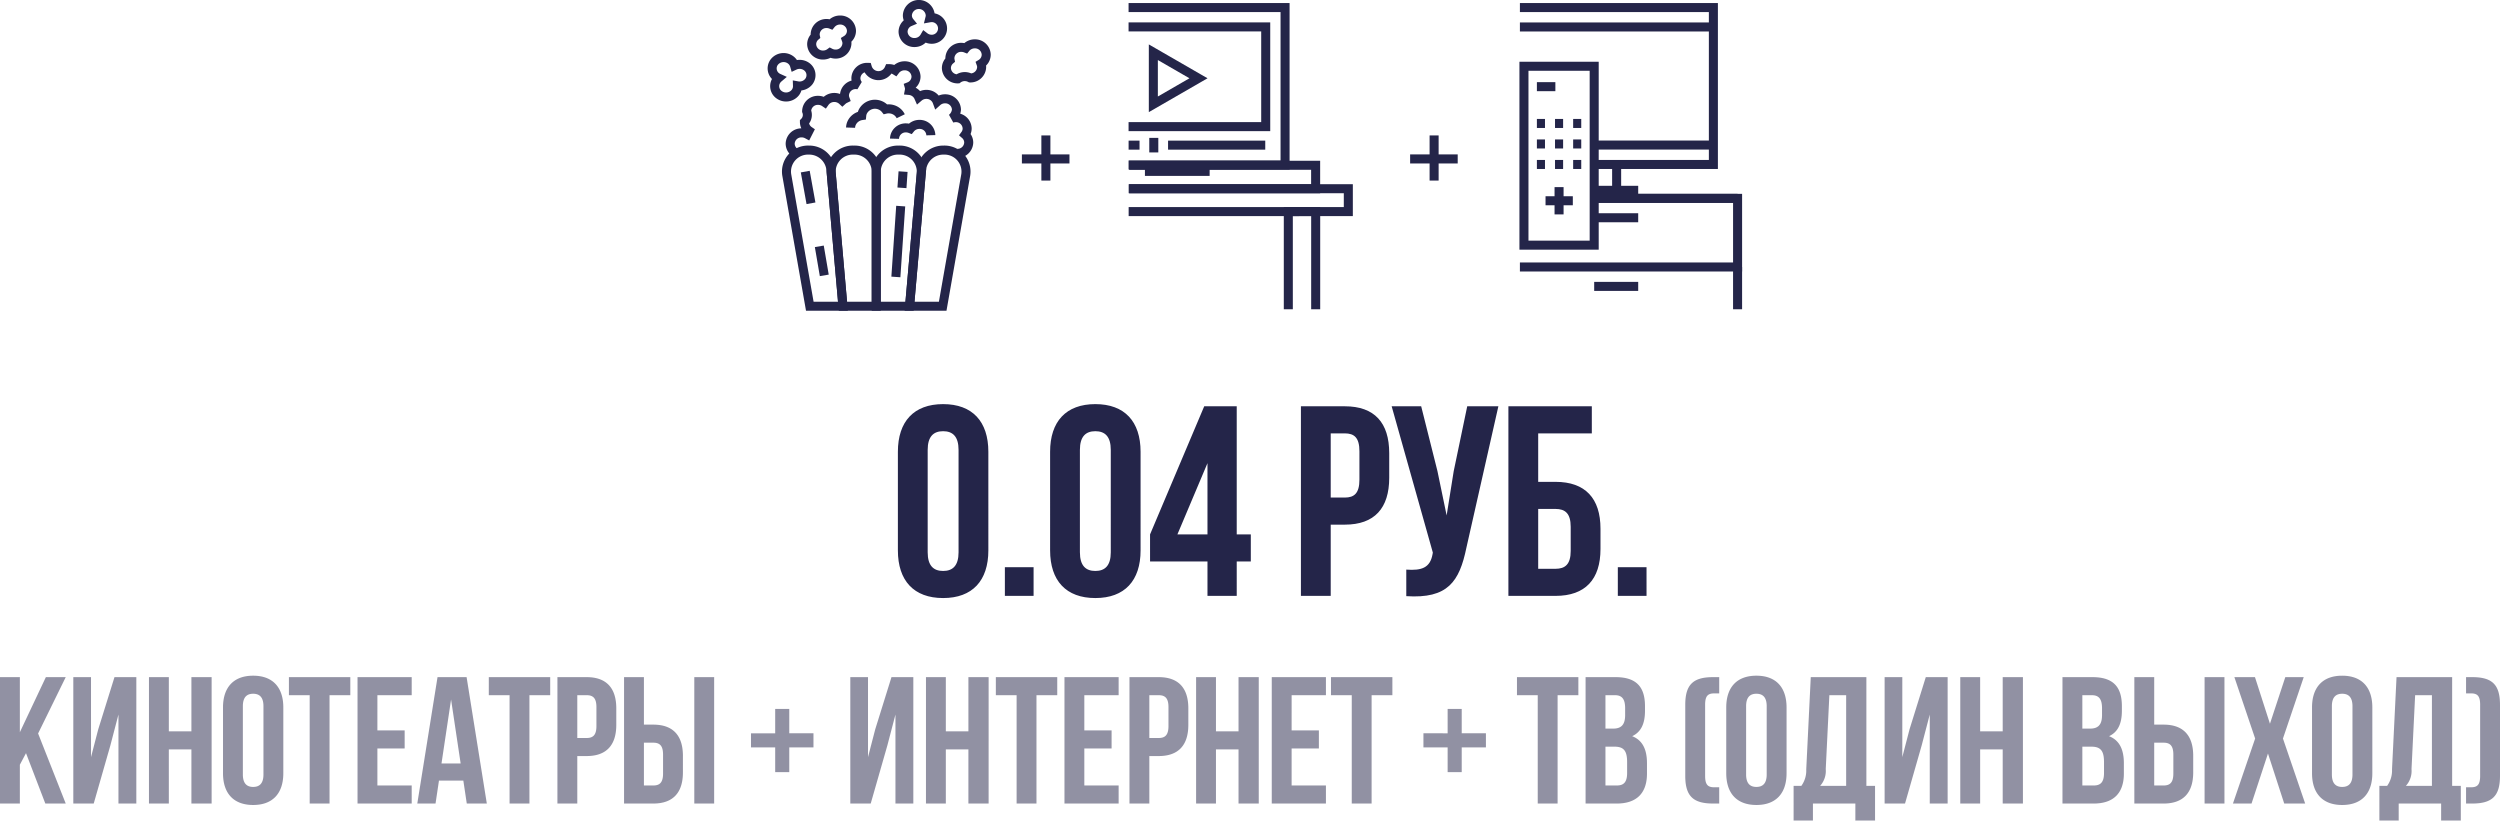 <svg xmlns="http://www.w3.org/2000/svg" width="276.9" height="90.88" viewBox="0 0 276.9 90.88"><g transform="translate(-522.48 -866)"><path d="M-133.5,0h2.26l-3.06-7.76,3.06-6.24h-2.2l-2.88,6.1V-14h-2.2V0h2.2V-4.3l.68-1.28Zm7.2-6.42.9-3.44V0h1.98V-14h-2.42l-1.8,5.78-.8,3.08V-14h-1.96V0h2.26Zm6.48.42h2.5V0h2.24V-14h-2.24v6h-2.5v-6h-2.2V0h2.2Zm8.2-4.78c0-1,.44-1.38,1.14-1.38s1.14.38,1.14,1.38v7.56c0,1-.44,1.38-1.14,1.38s-1.14-.38-1.14-1.38Zm-2.2,7.42c0,2.24,1.18,3.52,3.34,3.52s3.34-1.28,3.34-3.52v-7.28c0-2.24-1.18-3.52-3.34-3.52s-3.34,1.28-3.34,3.52Zm7.3-8.64h2.3V0h2.2V-12h2.3v-2h-6.8Zm9.8,0h3.8v-2h-6V0h6V-2h-3.8V-6.1h3.02v-2h-3.02Zm9.88-2h-3.22L-92.3,0h2.02l.38-2.54h2.7L-86.82,0h2.22Zm-1.72,2.48,1.06,7.08h-2.12Zm4.18-.48h2.3V0h2.2V-12h2.3v-2h-6.8Zm10.84-2h-3.24V0h2.2V-5.26h1.04c2.2,0,3.28-1.22,3.28-3.46v-1.82C-70.26-12.78-71.34-14-73.54-14Zm0,2c.7,0,1.08.32,1.08,1.32v2.1c0,1-.38,1.32-1.08,1.32h-1.04V-12Zm7.38,12c2.2,0,3.28-1.22,3.28-3.46V-5.28c0-2.24-1.08-3.46-3.28-3.46H-67.2V-14h-2.2V0ZM-67.2-2V-6.74h1.04c.7,0,1.08.32,1.08,1.32v2.1c0,1-.38,1.32-1.08,1.32Zm7.78,2V-14h-2.2V0Zm8.32-10.48h-1.56v2.7h-2.68v1.56h2.68v2.74h1.56V-6.22h2.68V-7.78H-51.1Zm10.86,4.06.9-3.44V0h1.98V-14h-2.42l-1.8,5.78-.8,3.08V-14h-1.96V0h2.26Zm6.48.42h2.5V0h2.24V-14h-2.24v6h-2.5v-6h-2.2V0h2.2Zm5.54-6h2.3V0h2.2V-12h2.3v-2h-6.8Zm9.8,0h3.8v-2h-6V0h6V-2h-3.8V-6.1h3.02v-2h-3.02Zm8.24-2h-3.24V0h2.2V-5.26h1.04c2.2,0,3.28-1.22,3.28-3.46v-1.82C-6.9-12.78-7.98-14-10.18-14Zm0,2c.7,0,1.08.32,1.08,1.32v2.1c0,1-.38,1.32-1.08,1.32h-1.04V-12Zm6.34,6h2.5V0H.9V-14H-1.34v6h-2.5v-6h-2.2V0h2.2Zm8.38-6h3.8v-2h-6V0h6V-2H4.54V-6.1H7.56v-2H4.54ZM8.9-12h2.3V0h2.2V-12h2.3v-2H8.9Zm14.48,1.52H21.82v2.7H19.14v1.56h2.68v2.74h1.56V-6.22h2.68V-7.78H23.38ZM29.5-12h2.3V0H34V-12h2.3v-2H29.5Zm10.92-2H37.1V0h3.46c2.2,0,3.34-1.16,3.34-3.32V-4.46c0-1.48-.46-2.54-1.64-3,.98-.46,1.42-1.38,1.42-2.82v-.5C43.68-12.94,42.7-14,40.42-14Zm-.14,7.7c1,0,1.42.4,1.42,1.7v1.22C41.7-2.34,41.3-2,40.56-2H39.3V-6.3Zm.08-5.7c.78,0,1.12.44,1.12,1.44v.78c0,1.12-.5,1.48-1.32,1.48H39.3V-12Zm10.86-2c-2.2,0-3.08.82-3.08,3.06v7.88c0,2.24.88,3.06,3.08,3.06h.68V-1.8h-.54c-.7,0-1.02-.26-1.02-1.26v-7.88c0-1,.32-1.26,1.02-1.26h.54V-14Zm3.66,3.22c0-1,.44-1.38,1.14-1.38s1.14.38,1.14,1.38v7.56c0,1-.44,1.38-1.14,1.38s-1.14-.38-1.14-1.38Zm-2.2,7.42c0,2.24,1.18,3.52,3.34,3.52s3.34-1.28,3.34-3.52v-7.28c0-2.24-1.18-3.52-3.34-3.52s-3.34,1.28-3.34,3.52ZM69.16,1.88V-1.96H68.2V-14H62.04l-.5,10.22A2.9,2.9,0,0,1,61-1.96h-.86V1.88h2.14V0h4.7V1.88ZM64.1-12h1.86V-1.96H63.08a2.48,2.48,0,0,0,.62-1.86ZM74.32-6.42l.9-3.44V0H77.2V-14H74.78l-1.8,5.78-.8,3.08V-14H70.22V0h2.26ZM80.8-6h2.5V0h2.24V-14H83.3v6H80.8v-6H78.6V0h2.2Zm12.44-8H89.92V0h3.46c2.2,0,3.34-1.16,3.34-3.32V-4.46c0-1.48-.46-2.54-1.64-3,.98-.46,1.42-1.38,1.42-2.82v-.5C96.5-12.94,95.52-14,93.24-14ZM93.1-6.3c1,0,1.42.4,1.42,1.7v1.22c0,1.04-.4,1.38-1.14,1.38H92.12V-6.3Zm.08-5.7c.78,0,1.12.44,1.12,1.44v.78c0,1.12-.5,1.48-1.32,1.48h-.86V-12Zm7.94,12c2.2,0,3.28-1.22,3.28-3.46V-5.28c0-2.24-1.08-3.46-3.28-3.46h-1.04V-14h-2.2V0Zm-1.04-2V-6.74h1.04c.7,0,1.08.32,1.08,1.32v2.1c0,1-.38,1.32-1.08,1.32Zm7.78,2V-14h-2.2V0Zm6.74-14-1.7,5.16L111.24-14h-2.28l2.3,6.8L108.8,0h2.06l1.82-5.54L114.48,0h2.32l-2.46-7.2,2.3-6.8Zm5.16,3.22c0-1,.44-1.38,1.14-1.38s1.14.38,1.14,1.38v7.56c0,1-.44,1.38-1.14,1.38s-1.14-.38-1.14-1.38Zm-2.2,7.42c0,2.24,1.18,3.52,3.34,3.52s3.34-1.28,3.34-3.52v-7.28c0-2.24-1.18-3.52-3.34-3.52s-3.34,1.28-3.34,3.52Zm16.48,5.24V-1.96h-.96V-14h-6.16l-.5,10.22a2.9,2.9,0,0,1-.54,1.82h-.86V1.88h2.14V0h4.7V1.88ZM128.98-12h1.86V-1.96h-2.88a2.48,2.48,0,0,0,.62-1.86Zm5.64-2v1.8h.54c.7,0,1.02.26,1.02,1.26v7.88c0,1-.32,1.26-1.02,1.26h-.54V0h.68c2.2,0,3.08-.82,3.08-3.06v-7.88c0-2.24-.88-3.06-3.08-3.06Z" transform="translate(661 955)" fill="#242549" opacity="0.5"/><path d="M4.23-16.17c0-1.5.66-2.07,1.71-2.07s1.71.57,1.71,2.07V-4.83c0,1.5-.66,2.07-1.71,2.07S4.23-3.33,4.23-4.83ZM.93-5.04C.93-1.68,2.7.24,5.94.24s5.01-1.92,5.01-5.28V-15.96c0-3.36-1.77-5.28-5.01-5.28S.93-19.32.93-15.96ZM12.78-3.18V0h3.18V-3.18Zm8.31-12.99c0-1.5.66-2.07,1.71-2.07s1.71.57,1.71,2.07V-4.83c0,1.5-.66,2.07-1.71,2.07s-1.71-.57-1.71-2.07ZM17.79-5.04c0,3.36,1.77,5.28,5.01,5.28s5.01-1.92,5.01-5.28V-15.96c0-3.36-1.77-5.28-5.01-5.28s-5.01,1.92-5.01,5.28ZM28.86-3.81h6.36V0h3.24V-3.81h1.56v-3H38.46V-21h-3.6l-6,14.19Zm3.03-3,3.33-7.89v7.89ZM50.43-21H45.57V0h3.3V-7.89h1.56c3.3,0,4.92-1.83,4.92-5.19v-2.73C55.35-19.17,53.73-21,50.43-21Zm0,3c1.05,0,1.62.48,1.62,1.98v3.15c0,1.5-.57,1.98-1.62,1.98H48.87V-18Zm17.01-3H63.99l-1.5,7.2-.78,4.89-1.02-4.92L58.89-21H55.62L60.18-4.8l-.03.18c-.27,1.53-1.23,1.83-2.91,1.71V.03c4.59.3,5.88-1.59,6.66-5.37ZM73.77,0c3.3,0,4.98-1.83,4.98-5.19V-7.44c0-3.36-1.68-5.19-4.98-5.19H71.85V-18h5.94v-3H68.55V0ZM71.85-3V-9.63h1.92c1.05,0,1.68.48,1.68,1.98v2.67c0,1.5-.63,1.98-1.68,1.98Zm8.82-.18V0h3.18V-3.18Z" transform="translate(621 932)" fill="#242549"/><g transform="translate(61.322 330)"><g transform="translate(546.678 536.5)"><path d="M1027.739,189.986l2.557-14.568a2.383,2.383,0,0,0-2.434-2.725h0a2.42,2.42,0,0,0-2.459,2.146l-1.333,15.148Z" transform="translate(-1008.846 -156.569)" fill="none" stroke="#242549" stroke-miterlimit="10" stroke-width="1"/><path d="M1017.794,189.986V175.034a2.406,2.406,0,0,0-2.467-2.341h-.062a2.394,2.394,0,0,0-2.46,2.536l1.3,14.758Z" transform="translate(-1006.262 -156.569)" fill="none" stroke="#242549" stroke-miterlimit="10" stroke-width="1"/><path d="M1021.811,172.693h-.062a2.407,2.407,0,0,0-2.468,2.341v14.953h3.69l1.3-14.758A2.4,2.4,0,0,0,1021.811,172.693Z" transform="translate(-1007.749 -156.569)" fill="none" stroke="#242549" stroke-miterlimit="10" stroke-width="1"/><path d="M1008.839,172.693h0a2.383,2.383,0,0,0-2.434,2.725l2.557,14.568h3.669l-1.333-15.148A2.42,2.42,0,0,0,1008.839,172.693Z" transform="translate(-1004.789 -156.569)" fill="none" stroke="#242549" stroke-miterlimit="10" stroke-width="1"/><line x1="0.634" y1="3.509" transform="translate(3.67 18.507)" fill="none" stroke="#242549" stroke-miterlimit="10" stroke-width="1"/><line x1="0.551" y1="3.217" transform="translate(5.226 26.783)" fill="none" stroke="#242549" stroke-miterlimit="10" stroke-width="1"/><line y1="1.797" x2="0.123" transform="translate(14.38 18.507)" fill="none" stroke="#242549" stroke-miterlimit="10" stroke-width="1"/><line y1="7.847" x2="0.535" transform="translate(13.707 22.328)" fill="none" stroke="#242549" stroke-miterlimit="10" stroke-width="1"/><path d="M1026.307,153.219a1.317,1.317,0,0,0-.192.019,1.129,1.129,0,0,0,.033-.262,1.269,1.269,0,0,0-2.535,0,1.153,1.153,0,0,0,.258.72,1.2,1.2,0,0,0-.735,1.088,1.236,1.236,0,0,0,1.268,1.2,1.272,1.272,0,0,0,1.11-.634,1.3,1.3,0,0,0,.795.272,1.2,1.2,0,1,0,0-2.4Z" transform="translate(-1008.632 -151.773)" fill="none" stroke="#242549" stroke-miterlimit="10" stroke-width="1"/><path d="M1004.854,161.575a1.355,1.355,0,0,0,.168.091,1.243,1.243,0,0,0-.187.2,1.164,1.164,0,0,0,.3,1.676,1.312,1.312,0,0,0,1.767-.286,1.152,1.152,0,0,0,.228-.729,1.3,1.3,0,0,0,1.263-.485,1.164,1.164,0,0,0-.3-1.676,1.32,1.32,0,0,0-1.292-.091,1.189,1.189,0,0,0-.482-.658,1.312,1.312,0,0,0-1.767.287A1.163,1.163,0,0,0,1004.854,161.575Z" transform="translate(-1004.319 -153.52)" fill="none" stroke="#242549" stroke-miterlimit="10" stroke-width="1"/><path d="M1033.773,158.625a1.236,1.236,0,0,0-1.268-1.2,1.285,1.285,0,0,0-1.006.479,1.315,1.315,0,0,0-.483-.092,1.236,1.236,0,0,0-1.267,1.2,1.131,1.131,0,0,0,.022.213,1.169,1.169,0,0,0-.408.879,1.236,1.236,0,0,0,1.268,1.2A1.288,1.288,0,0,1,1032,161.2a1.236,1.236,0,0,0,1.267-1.2,1.128,1.128,0,0,0-.067-.368A1.186,1.186,0,0,0,1033.773,158.625Z" transform="translate(-1010.06 -153.068)" fill="none" stroke="#242549" stroke-miterlimit="10" stroke-width="1"/><path d="M1025.931,170.2a1.236,1.236,0,0,0-1.267-1.2,1.285,1.285,0,0,0-1.006.479,1.321,1.321,0,0,0-.483-.092,1.237,1.237,0,0,0-1.268,1.2" transform="translate(-1008.351 -155.723)" fill="none" stroke="#242549" stroke-miterlimit="10" stroke-width="1"/><path d="M1021.148,167.434a1.442,1.442,0,0,0-.744-.7,1.538,1.538,0,0,0-.95-.076,1.444,1.444,0,0,0-.563-.428,1.509,1.509,0,0,0-1.95.709,1.337,1.337,0,0,0-.113.422,1.466,1.466,0,0,0-1.108.811,1.349,1.349,0,0,0-.128.526" transform="translate(-1006.903 -155.059)" fill="none" stroke="#242549" stroke-miterlimit="10" stroke-width="1"/><path d="M1014.412,155.2a1.236,1.236,0,0,0-1.267-1.2,1.285,1.285,0,0,0-1.006.479,1.319,1.319,0,0,0-.483-.092,1.236,1.236,0,0,0-1.267,1.2,1.131,1.131,0,0,0,.022.213,1.166,1.166,0,0,0-.408.879,1.236,1.236,0,0,0,1.268,1.2,1.3,1.3,0,0,0,.772-.256,1.313,1.313,0,0,0,.6.149,1.236,1.236,0,0,0,1.267-1.2,1.124,1.124,0,0,0-.067-.368A1.187,1.187,0,0,0,1014.412,155.2Z" transform="translate(-1005.622 -152.282)" fill="none" stroke="#242549" stroke-miterlimit="10" stroke-width="1"/><g transform="translate(2.008 6.778)"><path d="M1025.425,170.274a1.236,1.236,0,0,0,1.267-1.2,1.168,1.168,0,0,0-.4-.871,1.151,1.151,0,0,0,.226-.684,1.236,1.236,0,0,0-1.267-1.2,1.32,1.32,0,0,0-.433.077,1.387,1.387,0,0,0,.515-.963,1.236,1.236,0,0,0-1.267-1.2,1.3,1.3,0,0,0-.871.332,1.258,1.258,0,0,0-1.2-.823,1.3,1.3,0,0,0-.846.313,1.256,1.256,0,0,0-1.034-.747.927.927,0,0,0-.02-.431,1.2,1.2,0,0,0,.76-1.1,1.236,1.236,0,0,0-1.267-1.2,1.287,1.287,0,0,0-1.033.509,1.3,1.3,0,0,0-.684-.193,1.283,1.283,0,0,1-2.408-.143,1.237,1.237,0,0,0-1.268,1.2,1.152,1.152,0,0,0,.272.736,1.373,1.373,0,0,0-.272-.029,1.236,1.236,0,0,0-1.267,1.2,1.129,1.129,0,0,0,.068.372,1.256,1.256,0,0,0-.3.205,1.3,1.3,0,0,0-.892-.349,1.284,1.284,0,0,0-1.06.545,1.3,1.3,0,0,0-.737-.227,1.236,1.236,0,0,0-1.268,1.2,1.119,1.119,0,0,1-.244,1.2,1.183,1.183,0,0,0,.512.967l-.2.392a1.31,1.31,0,0,0-.624-.156,1.236,1.236,0,0,0-1.267,1.2,1.2,1.2,0,0,0,.682,1.067" transform="translate(-1006.924 -160.567)" fill="none" stroke="#242549" stroke-miterlimit="2" stroke-width="1"/></g></g><g transform="translate(586.161 536.837)"><path d="M3273.7-424.237h17.333V-406.8H3273.7" transform="translate(-3273.702 424.237)" fill="none" stroke="#242549" stroke-miterlimit="10" stroke-width="1"/><path d="M3286.287-407.675l-5-2.885v5.77Z" transform="translate(-3278.546 415.508)" fill="none" stroke="#242549" stroke-miterlimit="10" stroke-width="1"/><path d="M3273.7-418.314h15.191v11.045H3273.7" transform="translate(-3273.703 420.457)" fill="none" stroke="#242549" stroke-miterlimit="10" stroke-width="1"/><line x2="10.766" transform="translate(4.371 15.239)" fill="none" stroke="#242549" stroke-miterlimit="10" stroke-width="1"/><line x2="1.211" transform="translate(0.001 15.239)" fill="none" stroke="#242549" stroke-miterlimit="10" stroke-width="1"/><line y2="1.612" transform="translate(2.791 14.434)" fill="none" stroke="#242549" stroke-miterlimit="10" stroke-width="1"/><path d="M3273.884-375.952h20.652v2.6h-20.652" transform="translate(-3273.819 393.421)" fill="none" stroke="#242549" stroke-miterlimit="10" stroke-width="1"/><path d="M3273.722-368.777h24.327v2.533h-24.331" transform="translate(-3273.712 388.842)" fill="none" stroke="#242549" stroke-miterlimit="10" stroke-width="1"/><path d="M3323.969-350.957v-10.82H3327v10.82" transform="translate(-3306.278 384.375)" fill="none" stroke="#242549" stroke-miterlimit="10" stroke-width="1"/><line x2="7.168" transform="translate(1.809 18.146)" fill="none" stroke="#242549" stroke-miterlimit="10" stroke-width="1"/></g><g transform="translate(629.503 536.837)"><line y2="4.683" transform="translate(24.109 28.734)" fill="none" stroke="#242549" stroke-miterlimit="10" stroke-width="1"/><path d="M3347.137-332.245h21.429v17.379h-13.2" transform="translate(-3347.137 332.245)" fill="none" stroke="#242549" stroke-miterlimit="10" stroke-width="1"/><g transform="translate(0.448 6.502)"><rect width="7.779" height="19.815" fill="none" stroke="#242549" stroke-miterlimit="10" stroke-width="1"/><line x2="2.047" transform="translate(1.433 2.26)" fill="none" stroke="#242549" stroke-miterlimit="10" stroke-width="1"/><g transform="translate(1.433 6.335)"><line x2="0.896" fill="none" stroke="#242549" stroke-miterlimit="10" stroke-width="1"/><line x2="0.896" transform="translate(0 2.271)" fill="none" stroke="#242549" stroke-miterlimit="10" stroke-width="1"/><line x2="0.896" transform="translate(0 4.542)" fill="none" stroke="#242549" stroke-miterlimit="10" stroke-width="1"/><line x2="0.896" transform="translate(2.008)" fill="none" stroke="#242549" stroke-miterlimit="10" stroke-width="1"/><line x2="0.896" transform="translate(2.008 2.271)" fill="none" stroke="#242549" stroke-miterlimit="10" stroke-width="1"/><line x2="0.896" transform="translate(2.008 4.542)" fill="none" stroke="#242549" stroke-miterlimit="10" stroke-width="1"/></g><g transform="translate(5.45 6.335)"><line x2="0.896" fill="none" stroke="#242549" stroke-miterlimit="10" stroke-width="1"/><line x2="0.896" transform="translate(0 2.271)" fill="none" stroke="#242549" stroke-miterlimit="10" stroke-width="1"/><line x2="0.896" transform="translate(0 4.542)" fill="none" stroke="#242549" stroke-miterlimit="10" stroke-width="1"/></g><line y2="3.022" transform="translate(3.889 13.386)" fill="none" stroke="#242549" stroke-miterlimit="10" stroke-width="1"/><line x1="3.022" transform="translate(2.391 14.897)" fill="none" stroke="#242549" stroke-miterlimit="10" stroke-width="1"/></g><line x1="13.202" transform="translate(8.227 15.229)" fill="none" stroke="#242549" stroke-miterlimit="10" stroke-width="1"/><line x1="21.429" transform="translate(0 2.15)" fill="none" stroke="#242549" stroke-miterlimit="10" stroke-width="1"/><line y2="2.857" transform="translate(10.714 17.379)" fill="none" stroke="#242549" stroke-miterlimit="10" stroke-width="1"/><line x1="4.875" transform="translate(8.227 20.243)" fill="none" stroke="#242549" stroke-miterlimit="10" stroke-width="1"/><line x1="4.875" transform="translate(8.227 23.281)" fill="none" stroke="#242549" stroke-miterlimit="10" stroke-width="1"/><line x1="4.875" transform="translate(8.227 30.884)" fill="none" stroke="#242549" stroke-miterlimit="10" stroke-width="1"/><line x1="15.883" transform="translate(8.227 21.131)" fill="none" stroke="#242549" stroke-miterlimit="10" stroke-width="1"/><path d="M3347.138-265.662h24.11v-7.6h-15.883" transform="translate(-3347.138 294.396)" fill="none" stroke="#242549" stroke-miterlimit="10" stroke-width="1"/></g><g transform="translate(574.343 551.022)"><line y1="5" transform="translate(2.657 -0.022)" fill="none" stroke="#242549" stroke-width="1"/><line y1="5.27" transform="translate(0 2.581) rotate(-90)" fill="none" stroke="#242549" stroke-width="1"/></g><g transform="translate(617.343 551.022)"><line y1="5" transform="translate(2.657 -0.022)" fill="none" stroke="#242549" stroke-width="1"/><line y1="5.27" transform="translate(0 2.581) rotate(-90)" fill="none" stroke="#242549" stroke-width="1"/></g></g></g></svg>